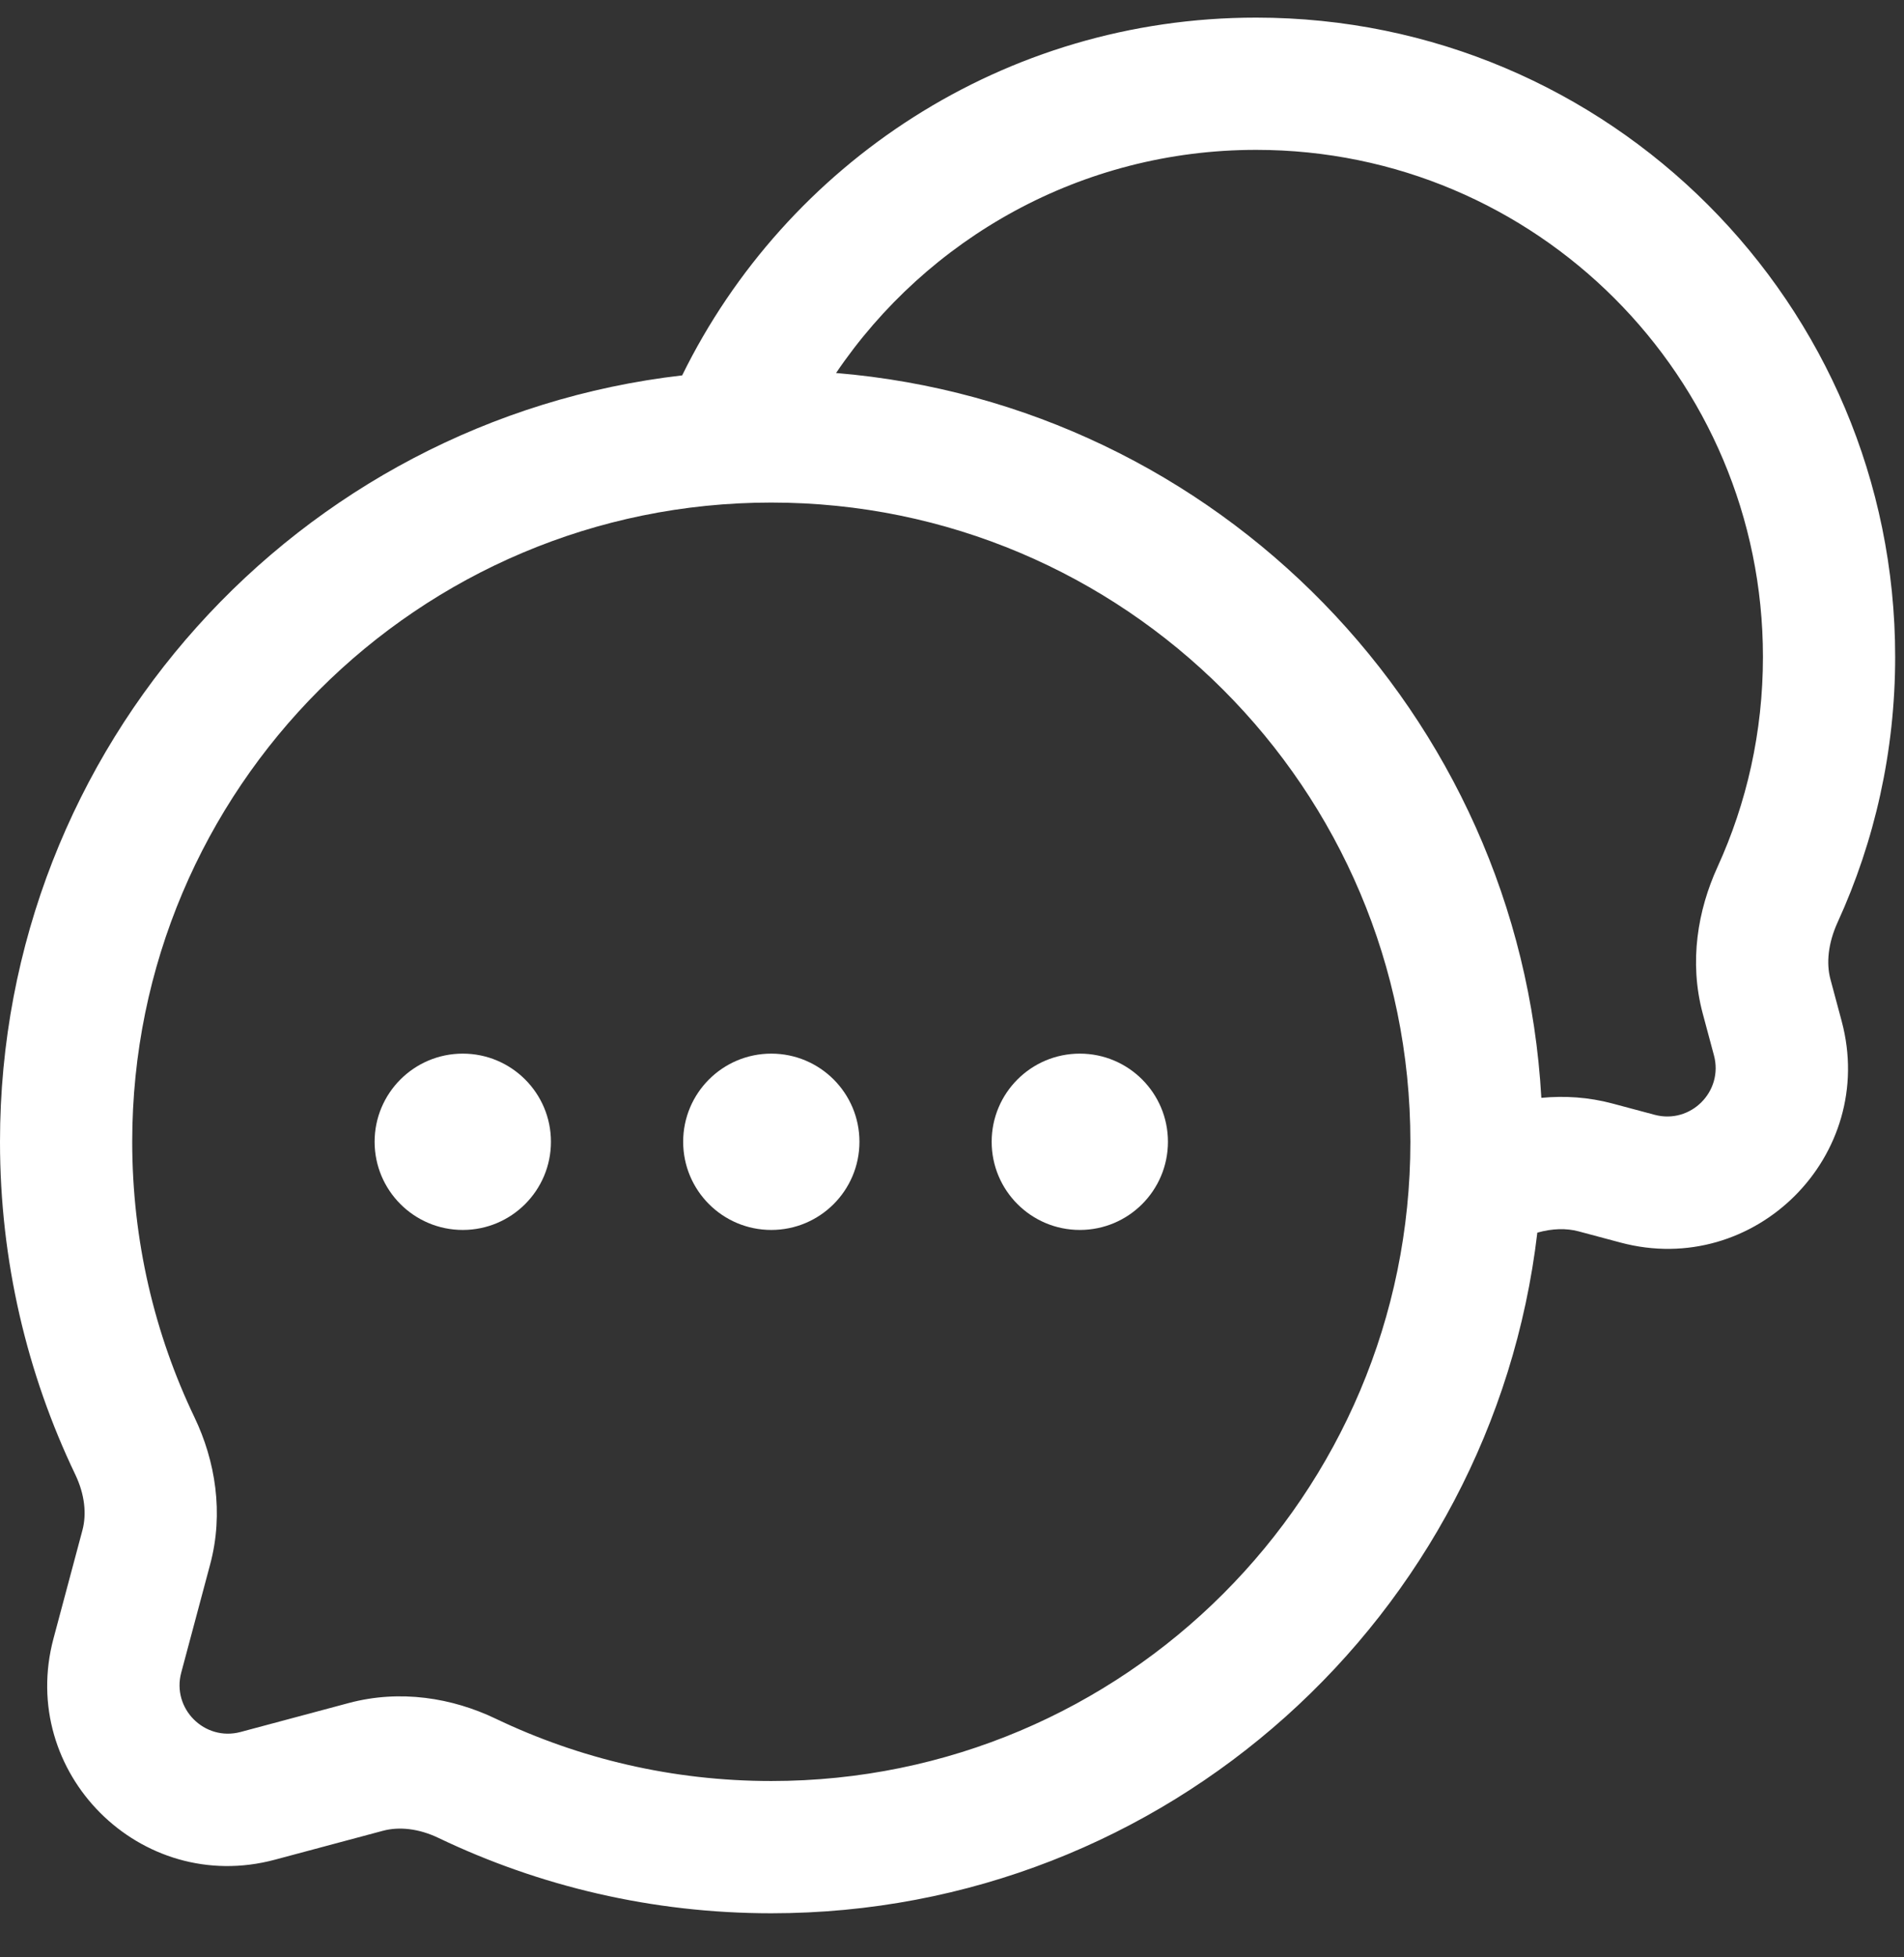 <svg width="36" height="37" viewBox="0 0 36 37" fill="none" xmlns="http://www.w3.org/2000/svg">
<rect x="0" y="0" width="36" height="37" fill="#333333" stroke="none"/>
<path fill-rule="evenodd" clip-rule="evenodd" d="M12.898 7.096C14.865 3.092 18.984 0.333 23.75 0.333C30.423 0.333 35.833 5.743 35.833 12.417C35.833 14.203 35.445 15.903 34.746 17.432C34.564 17.831 34.528 18.208 34.609 18.511L34.822 19.305C35.501 21.844 33.178 24.168 30.638 23.488L29.845 23.276C29.619 23.216 29.353 23.22 29.067 23.301C28.216 30.546 22.056 36.167 14.583 36.167C12.333 36.167 10.199 35.656 8.293 34.744C7.916 34.563 7.544 34.526 7.239 34.608L5.195 35.155C2.656 35.834 0.332 33.511 1.012 30.971L1.558 28.928C1.64 28.622 1.604 28.251 1.423 27.873C0.51 25.967 0 23.833 0 21.583C0 14.099 5.638 7.932 12.898 7.096ZM15.808 7.051C23.016 7.65 28.736 13.492 29.143 20.753C29.581 20.711 30.036 20.739 30.491 20.861L31.284 21.073C31.966 21.256 32.589 20.632 32.407 19.951L32.194 19.157C31.932 18.178 32.103 17.201 32.472 16.393C33.025 15.184 33.333 13.838 33.333 12.417C33.333 7.124 29.043 2.833 23.75 2.833C20.447 2.833 17.532 4.505 15.808 7.051ZM14.583 9.5C7.91 9.5 2.5 14.91 2.5 21.583C2.5 23.452 2.923 25.218 3.678 26.794C4.07 27.613 4.235 28.598 3.973 29.574L3.427 31.617C3.244 32.299 3.868 32.922 4.549 32.74L6.593 32.193C7.569 31.932 8.553 32.096 9.373 32.489C10.949 33.243 12.715 33.667 14.583 33.667C21.257 33.667 26.667 28.257 26.667 21.583C26.667 14.91 21.257 9.5 14.583 9.5Z" fill="white"/>
<path d="M10.417 21.583C10.417 22.504 9.67 23.25 8.75 23.25C7.83 23.25 7.083 22.504 7.083 21.583C7.083 20.663 7.83 19.917 8.75 19.917C9.67 19.917 10.417 20.663 10.417 21.583Z" fill="white"/>
<path d="M16.25 21.583C16.25 22.504 15.504 23.25 14.583 23.25C13.663 23.25 12.917 22.504 12.917 21.583C12.917 20.663 13.663 19.917 14.583 19.917C15.504 19.917 16.25 20.663 16.25 21.583Z" fill="white"/>
<path d="M22.083 21.583C22.083 22.504 21.337 23.25 20.417 23.25C19.496 23.25 18.75 22.504 18.75 21.583C18.75 20.663 19.496 19.917 20.417 19.917C21.337 19.917 22.083 20.663 22.083 21.583Z" fill="white"/>
</svg>
